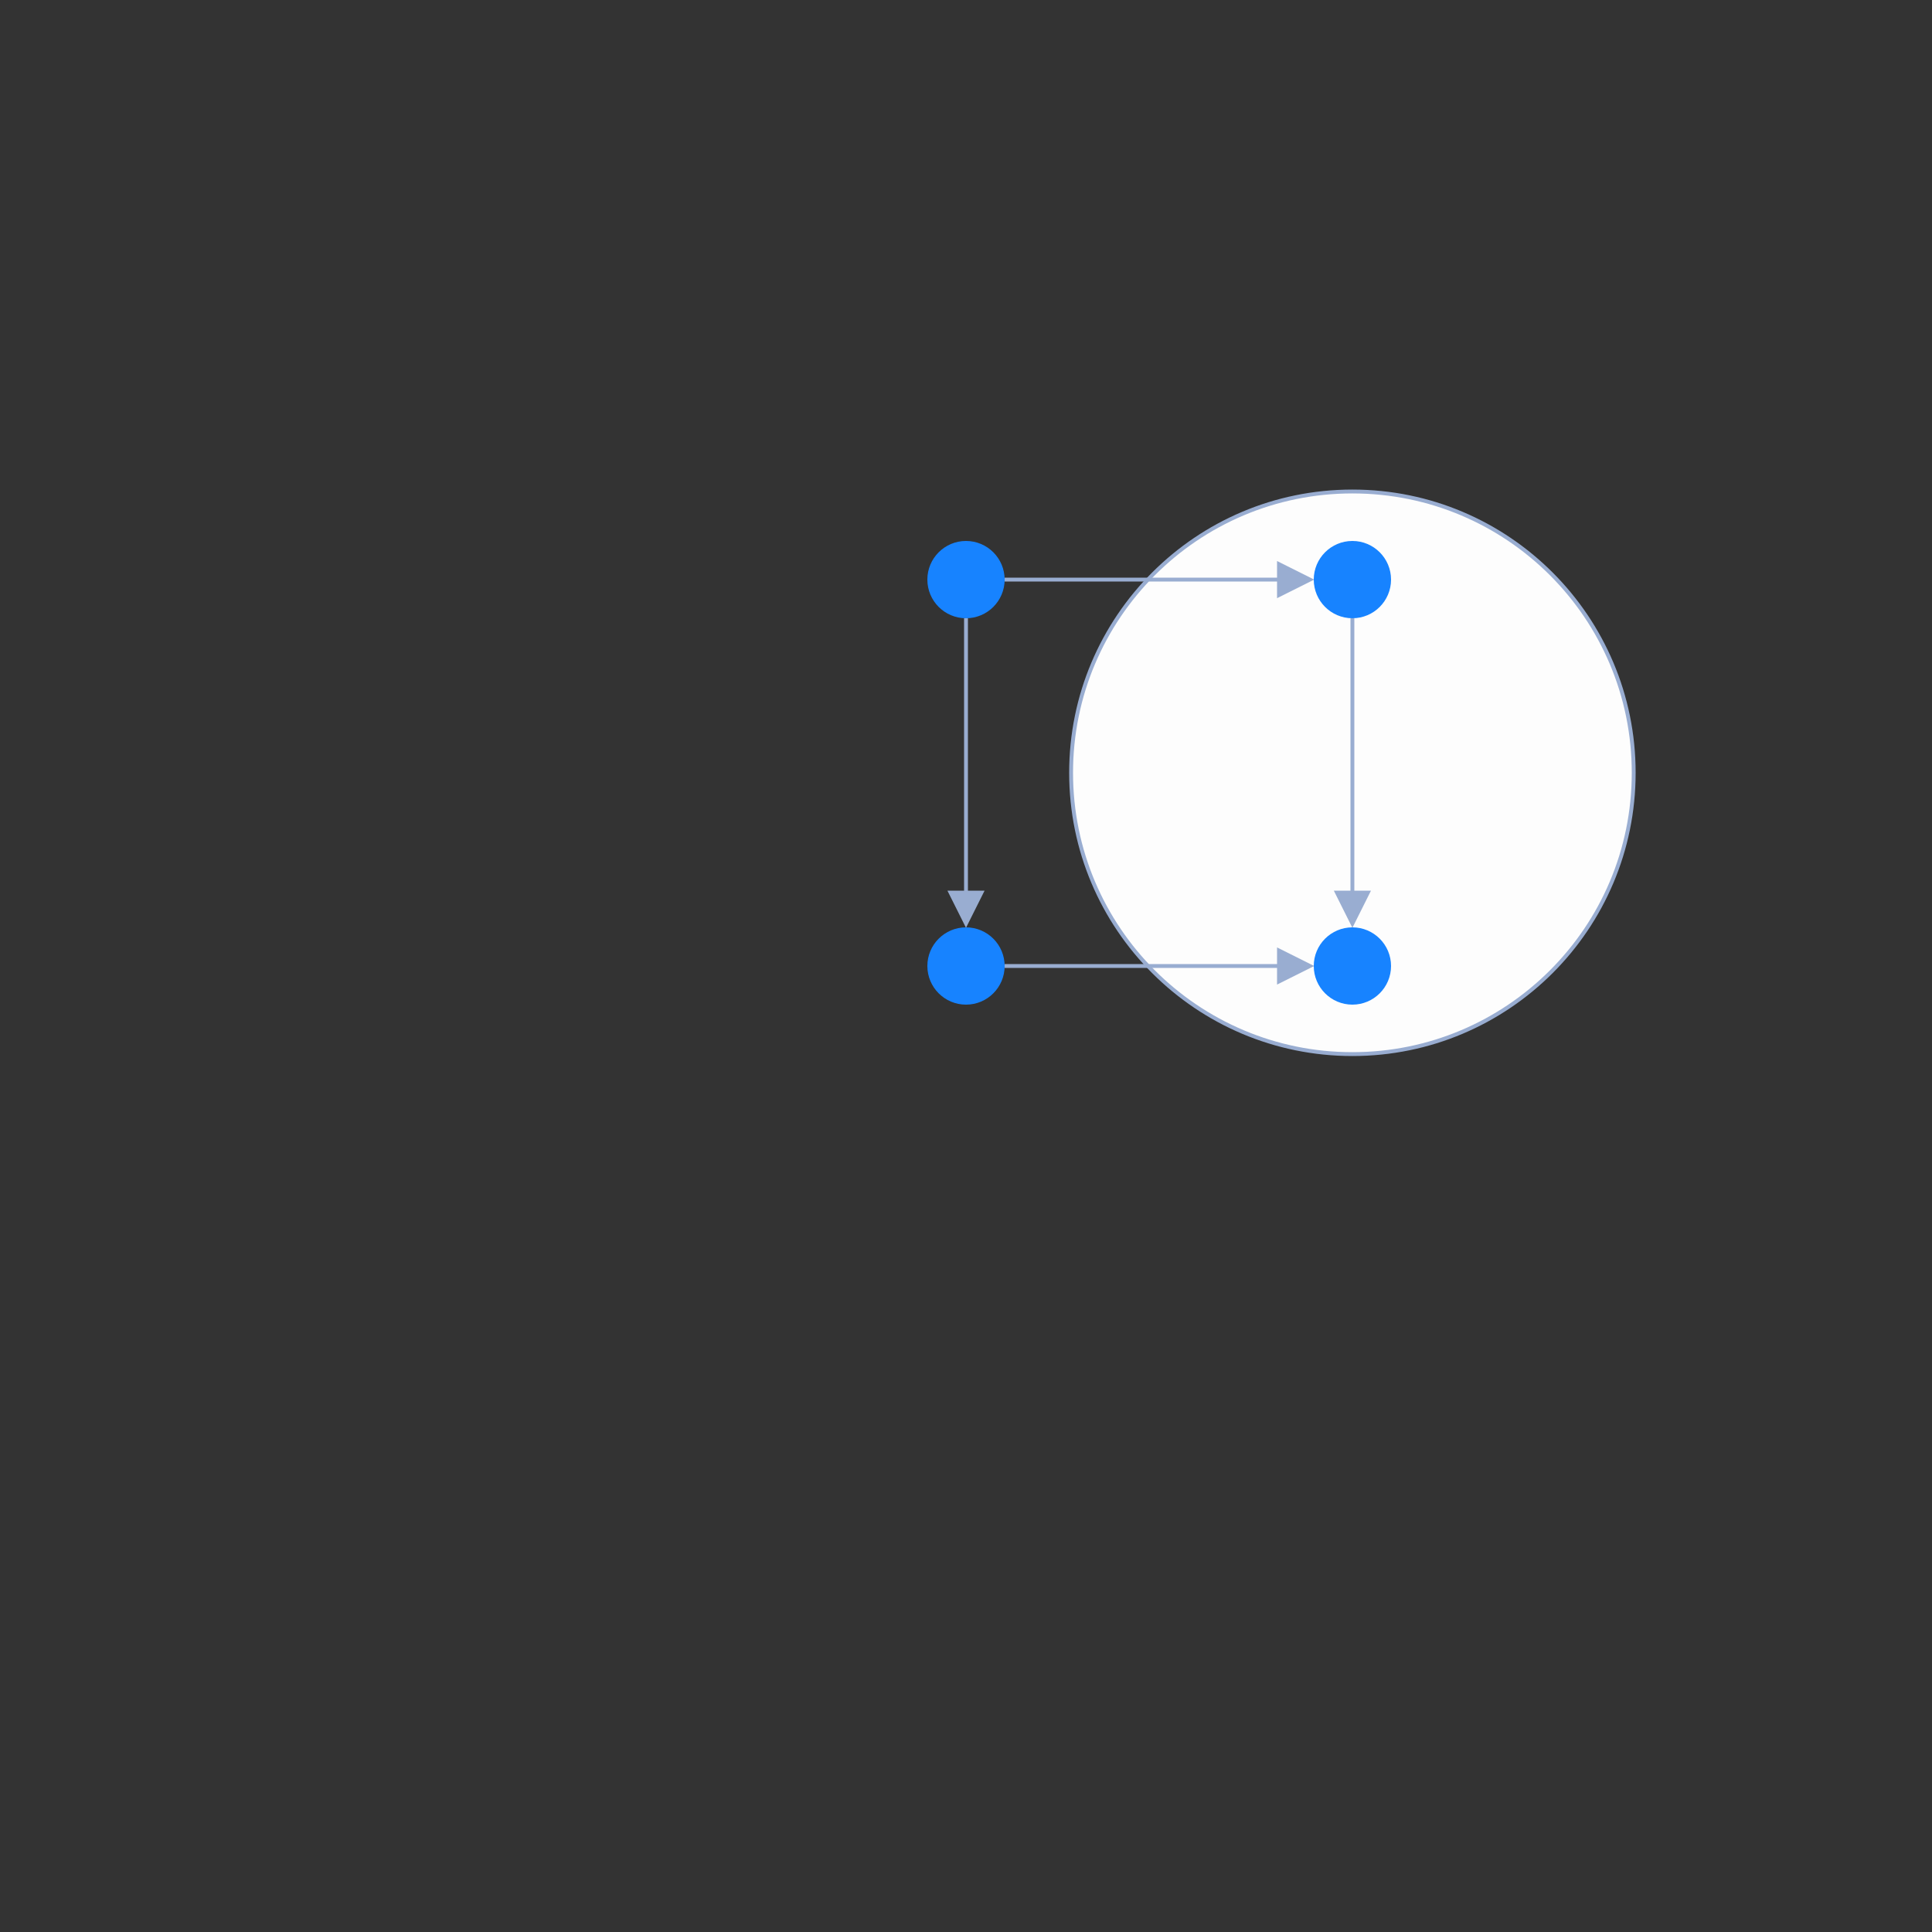 <svg xmlns="http://www.w3.org/2000/svg" width="500" height="500" style="background: transparent; position: absolute; outline: none;" color-interpolation-filters="sRGB" tabindex="1">
  <rect width="100%" height="100%" fill="#333333" stroke="none"/>
  <defs/>
  <g id="g-svg-camera" transform="matrix(1,0,0,1,150,50)">
    <g id="g-root" fill="none" transform="matrix(1,0,0,1,0,0)">
      <g id="g-svg-7" fill="none" transform="matrix(1,0,0,1,0,0)">
        <g id="combo-1" fill="none" transform="matrix(1,0,0,1,200,150)">
          <g transform="matrix(1,0,0,1,0,0)">
            <circle id="key" fill="rgba(253,253,253,1)" transform="translate(-72.801,-72.801)" cx="72.801" cy="72.801" stroke-dasharray="0,0" stroke-width="1" stroke="rgba(153,173,209,1)" r="72.801"/>
          </g>
        </g>
      </g>
      <g id="g-svg-6" fill="none" transform="matrix(1,0,0,1,0,0)">
        <g id="node-1-node-2" fill="none" marker-start="false" marker-end="true" transform="matrix(1,0,0,1,0,0)">
          <g id="node-1-node-2" fill="none" marker-start="false" marker-end="true" stroke="transparent" stroke-width="3"/>
          <g transform="matrix(1,0,0,1,110,100)">
            <path id="key" fill="none" d="M 0,0 L 75,6.123233995736766e-16" stroke-width="1" stroke="rgba(153,173,209,1)"/>
            <path id="key" fill="none" d="M 0,0 L 75,6.123233995736766e-16" stroke-width="3" stroke="transparent"/>
            <g transform="matrix(-1,0,-0,-1,75,0)">
              <path id="g-svg-21" fill="rgba(153,173,209,1)" d="M 0,4 L 8,0 L 8,8 Z" transform="translate(-4,-4)" stroke-width="1" stroke="rgba(153,173,209,1)" width="8" height="8" stroke-dasharray="0,0"/>
              <path id="g-svg-21" fill="transparent" d="M 0,4 L 8,0 L 8,8 Z" transform="translate(-4,-4)" stroke-width="3" stroke="transparent" width="8" height="8" stroke-dasharray="0,0"/>
            </g>
          </g>
        </g>
        <g id="node-2-node-4" fill="none" marker-start="false" marker-end="true" transform="matrix(1,0,0,1,0,0)">
          <g id="node-2-node-4" fill="none" marker-start="false" marker-end="true" stroke="transparent" stroke-width="3"/>
          <g transform="matrix(1,0,0,1,200,110)">
            <path id="key" fill="none" d="M 0,0 L 3.061616997868383e-16,75" stroke-width="1" stroke="rgba(153,173,209,1)"/>
            <path id="key" fill="none" d="M 0,0 L 3.061616997868383e-16,75" stroke-width="3" stroke="transparent"/>
            <g transform="matrix(0,-1,1,0,0,75)">
              <path id="g-svg-25" fill="rgba(153,173,209,1)" d="M 0,4 L 8,0 L 8,8 Z" transform="translate(-4,-4)" stroke-width="1" stroke="rgba(153,173,209,1)" width="8" height="8" stroke-dasharray="0,0"/>
              <path id="g-svg-25" fill="transparent" d="M 0,4 L 8,0 L 8,8 Z" transform="translate(-4,-4)" stroke-width="3" stroke="transparent" width="8" height="8" stroke-dasharray="0,0"/>
            </g>
          </g>
        </g>
        <g id="node-1-node-3" fill="none" marker-start="false" marker-end="true" transform="matrix(1,0,0,1,0,0)">
          <g id="node-1-node-3" fill="none" marker-start="false" marker-end="true" stroke="transparent" stroke-width="3"/>
          <g transform="matrix(1,0,0,1,100,110)">
            <path id="key" fill="none" d="M 0,0 L 3.061616997868383e-16,75" stroke-width="1" stroke="rgba(153,173,209,1)"/>
            <path id="key" fill="none" d="M 0,0 L 3.061616997868383e-16,75" stroke-width="3" stroke="transparent"/>
            <g transform="matrix(0,-1,1,0,0,75)">
              <path id="g-svg-29" fill="rgba(153,173,209,1)" d="M 0,4 L 8,0 L 8,8 Z" transform="translate(-4,-4)" stroke-width="1" stroke="rgba(153,173,209,1)" width="8" height="8" stroke-dasharray="0,0"/>
              <path id="g-svg-29" fill="transparent" d="M 0,4 L 8,0 L 8,8 Z" transform="translate(-4,-4)" stroke-width="3" stroke="transparent" width="8" height="8" stroke-dasharray="0,0"/>
            </g>
          </g>
        </g>
        <g id="node-3-node-4" fill="none" marker-start="false" marker-end="true" transform="matrix(1,0,0,1,0,0)">
          <g id="node-3-node-4" fill="none" marker-start="false" marker-end="true" stroke="transparent" stroke-width="3"/>
          <g transform="matrix(1,0,0,1,110,200)">
            <path id="key" fill="none" d="M 0,0 L 75,6.123233995736766e-16" stroke-width="1" stroke="rgba(153,173,209,1)"/>
            <path id="key" fill="none" d="M 0,0 L 75,6.123233995736766e-16" stroke-width="3" stroke="transparent"/>
            <g transform="matrix(-1,0,-0,-1,75,0)">
              <path id="g-svg-33" fill="rgba(153,173,209,1)" d="M 0,4 L 8,0 L 8,8 Z" transform="translate(-4,-4)" stroke-width="1" stroke="rgba(153,173,209,1)" width="8" height="8" stroke-dasharray="0,0"/>
              <path id="g-svg-33" fill="transparent" d="M 0,4 L 8,0 L 8,8 Z" transform="translate(-4,-4)" stroke-width="3" stroke="transparent" width="8" height="8" stroke-dasharray="0,0"/>
            </g>
          </g>
        </g>
      </g>
      <g id="g-svg-5" fill="none" transform="matrix(1,0,0,1,0,0)">
        <g id="node-1" fill="none" transform="matrix(1,0,0,1,100,100)">
          <g transform="matrix(1,0,0,1,0,0)">
            <circle id="key" fill="rgba(23,131,255,1)" transform="translate(-10,-10)" cx="10" cy="10" stroke-width="0" stroke="rgba(0,0,0,1)" r="10"/>
          </g>
        </g>
        <g id="node-2" fill="none" transform="matrix(1,0,0,1,200,100)">
          <g transform="matrix(1,0,0,1,0,0)">
            <circle id="key" fill="rgba(23,131,255,1)" transform="translate(-10,-10)" cx="10" cy="10" stroke-width="0" stroke="rgba(0,0,0,1)" r="10"/>
          </g>
        </g>
        <g id="node-3" fill="none" transform="matrix(1,0,0,1,100,200)">
          <g transform="matrix(1,0,0,1,0,0)">
            <circle id="key" fill="rgba(23,131,255,1)" transform="translate(-10,-10)" cx="10" cy="10" stroke-width="0" stroke="rgba(0,0,0,1)" r="10"/>
          </g>
        </g>
        <g id="node-4" fill="none" transform="matrix(1,0,0,1,200,200)">
          <g transform="matrix(1,0,0,1,0,0)">
            <circle id="key" fill="rgba(23,131,255,1)" transform="translate(-10,-10)" cx="10" cy="10" stroke-width="0" stroke="rgba(0,0,0,1)" r="10"/>
          </g>
        </g>
      </g>
    </g>
  </g>
</svg>